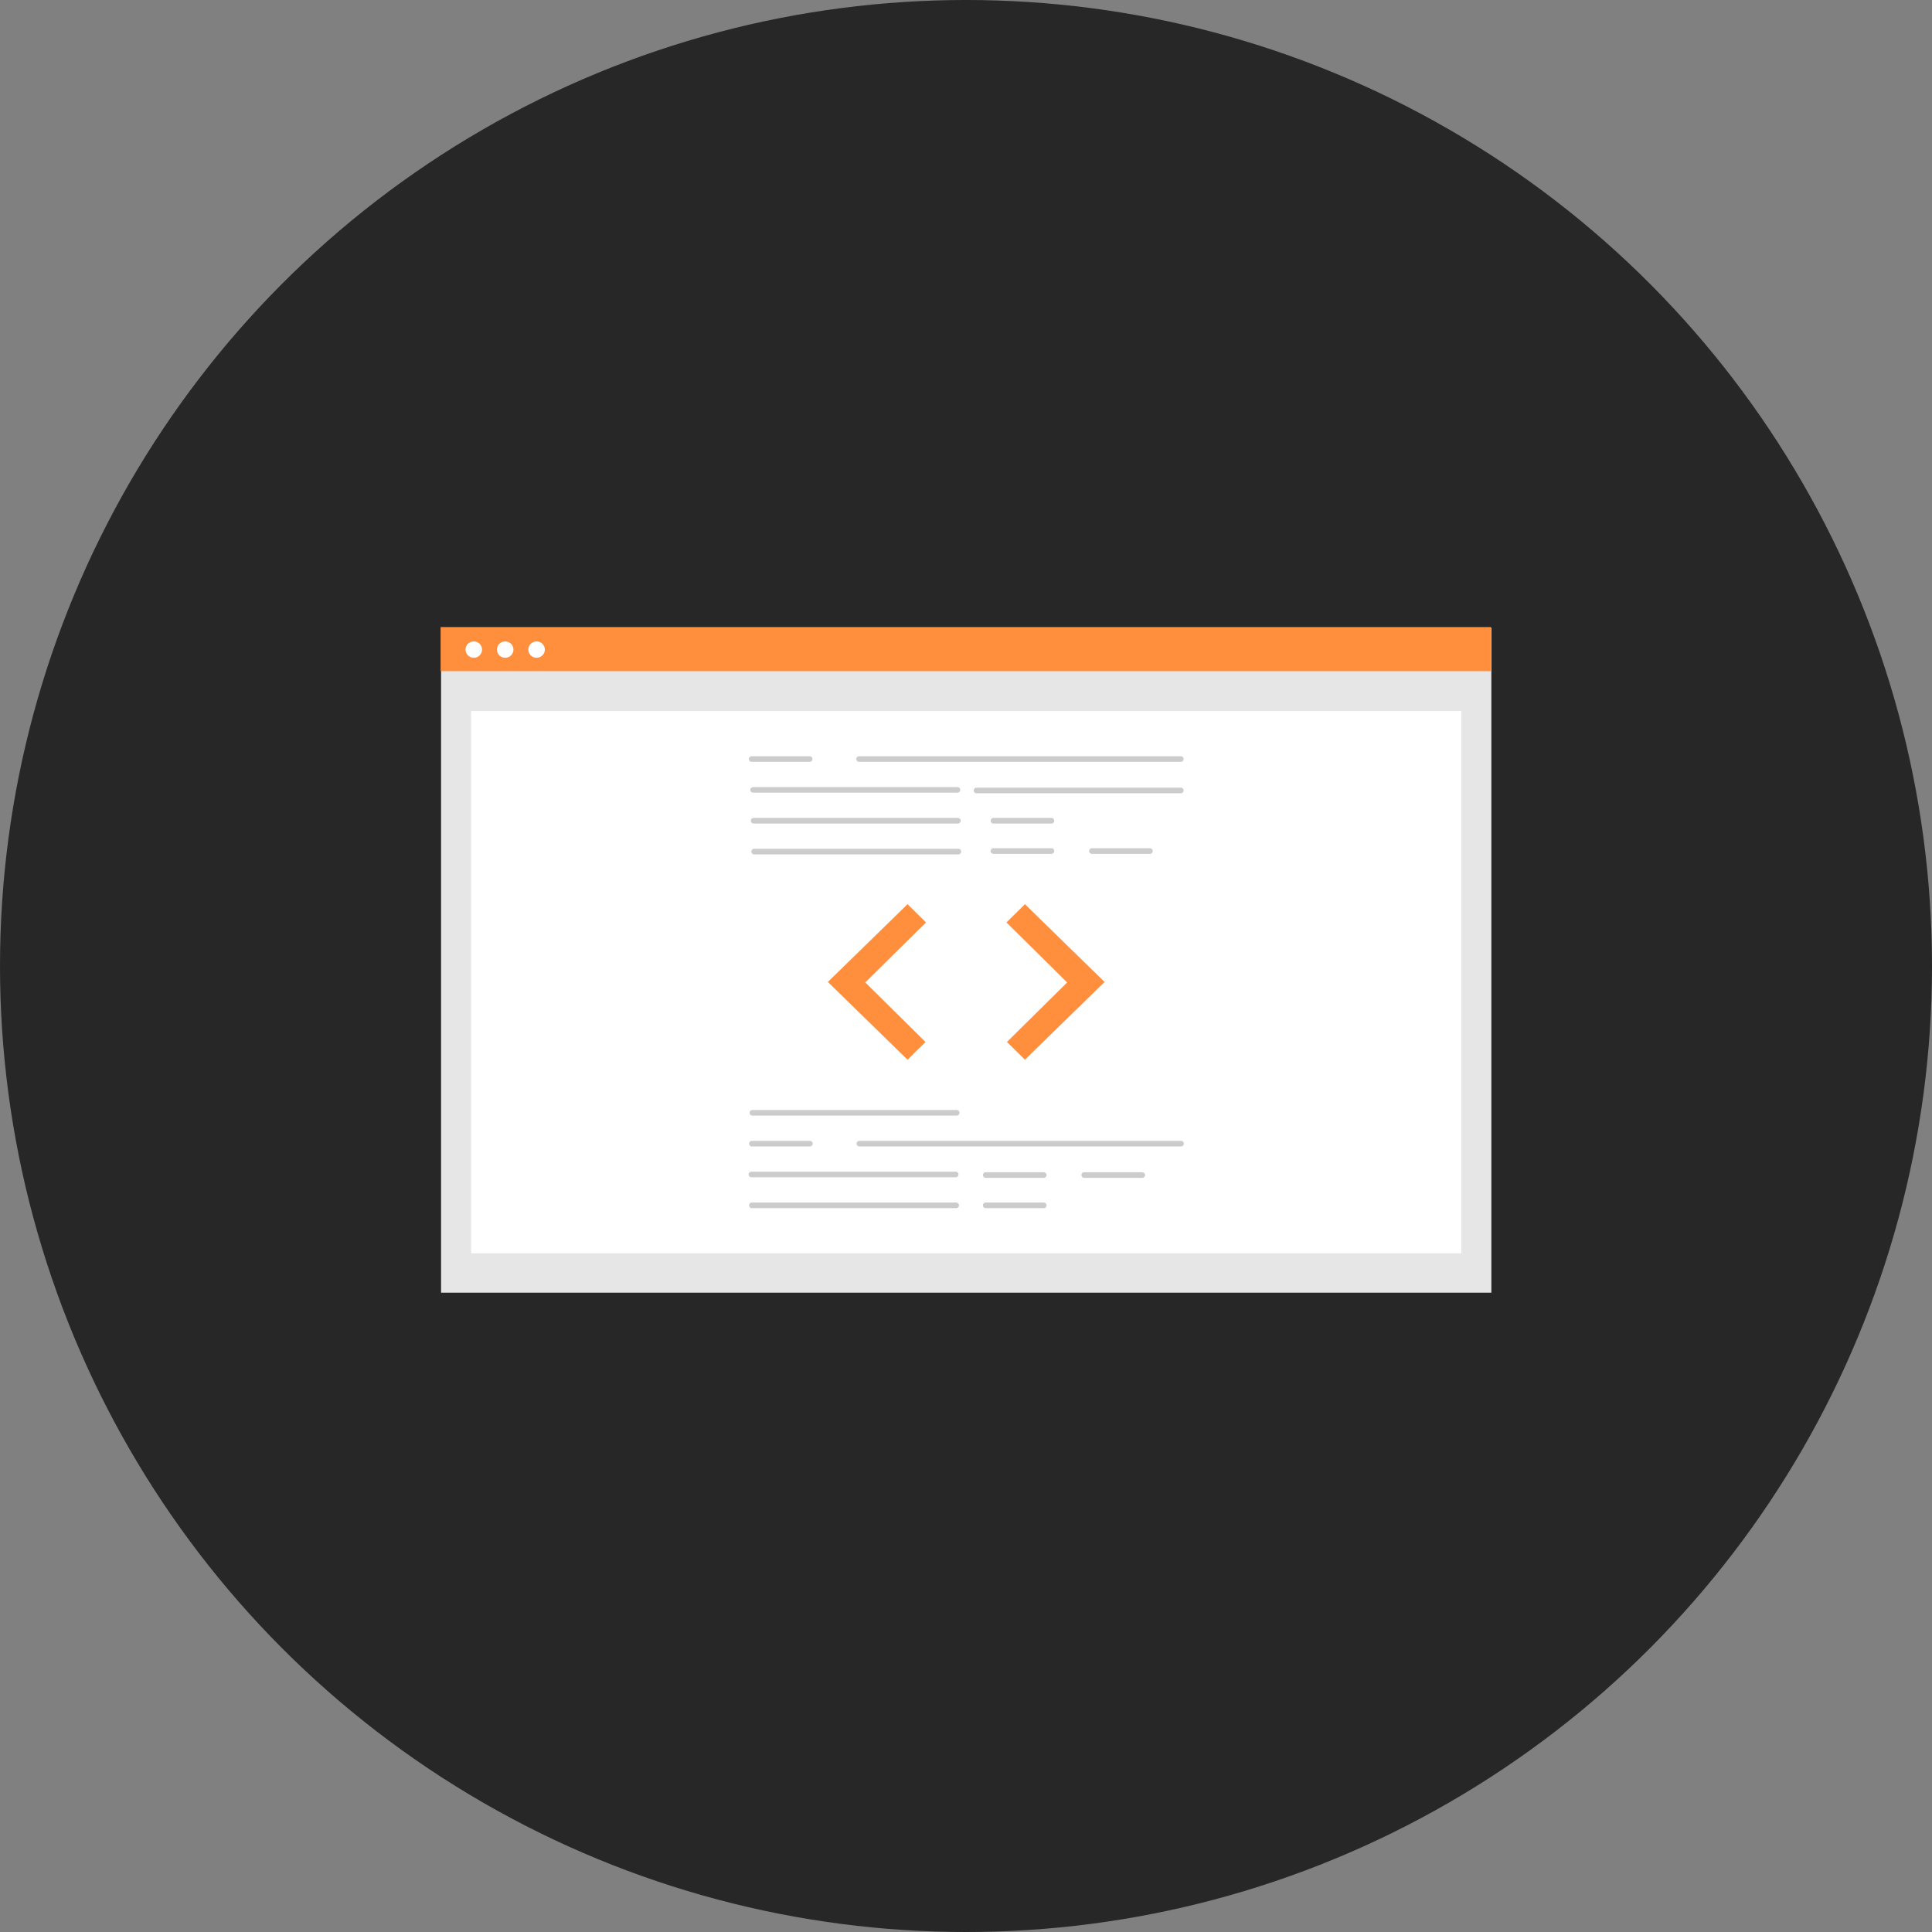 <svg width="114" height="114" viewBox="0 0 114 114" fill="none" xmlns="http://www.w3.org/2000/svg">
<rect x="0" y="0" width="114" height="114" fill="#808080" stroke="none"/>
<circle cx="57" cy="57" r="57" fill="#272727"/>
<path d="M88 37.035H26.026V76.276H88V37.035Z" fill="#E6E6E6"/>
<path d="M86.228 41.956H27.798V73.954H86.228V41.956Z" fill="white"/>
<path d="M87.973 37H26V39.603H87.973V37Z" fill="#FF8E3D"/>
<path d="M27.956 38.813C28.226 38.813 28.444 38.597 28.444 38.331C28.444 38.064 28.226 37.848 27.956 37.848C27.687 37.848 27.468 38.064 27.468 38.331C27.468 38.597 27.687 38.813 27.956 38.813Z" fill="white"/>
<path d="M29.809 38.813C30.078 38.813 30.297 38.597 30.297 38.331C30.297 38.064 30.078 37.848 29.809 37.848C29.539 37.848 29.321 38.064 29.321 38.331C29.321 38.597 29.539 38.813 29.809 38.813Z" fill="white"/>
<path d="M31.661 38.813C31.93 38.813 32.149 38.597 32.149 38.331C32.149 38.064 31.93 37.848 31.661 37.848C31.391 37.848 31.173 38.064 31.173 38.331C31.173 38.597 31.391 38.813 31.661 38.813Z" fill="white"/>
<path d="M69.695 44.953H50.673C50.632 44.948 50.595 44.928 50.568 44.898C50.541 44.868 50.526 44.828 50.526 44.788C50.526 44.748 50.541 44.708 50.568 44.678C50.595 44.648 50.632 44.628 50.673 44.623H69.695C69.736 44.628 69.773 44.648 69.8 44.678C69.827 44.708 69.842 44.748 69.842 44.788C69.842 44.828 69.827 44.868 69.8 44.898C69.773 44.928 69.736 44.948 69.695 44.953Z" fill="#CCCCCC"/>
<path d="M56.514 46.774H44.42C44.379 46.769 44.342 46.749 44.315 46.719C44.288 46.688 44.273 46.649 44.273 46.608C44.273 46.568 44.288 46.529 44.315 46.498C44.342 46.468 44.379 46.448 44.42 46.443H56.514C56.555 46.448 56.592 46.468 56.619 46.498C56.646 46.529 56.661 46.568 56.661 46.608C56.661 46.649 56.646 46.688 56.619 46.719C56.592 46.749 56.555 46.769 56.514 46.774Z" fill="#CCCCCC"/>
<path d="M69.695 46.807H57.6C57.559 46.802 57.522 46.782 57.495 46.752C57.468 46.721 57.453 46.682 57.453 46.642C57.453 46.601 57.468 46.562 57.495 46.532C57.522 46.501 57.559 46.481 57.6 46.476H69.695C69.735 46.481 69.772 46.501 69.799 46.532C69.826 46.562 69.841 46.601 69.841 46.642C69.841 46.682 69.826 46.721 69.799 46.752C69.772 46.782 69.735 46.802 69.695 46.807H69.695Z" fill="#CCCCCC"/>
<path d="M56.544 48.595H44.449C44.408 48.589 44.371 48.57 44.344 48.539C44.317 48.509 44.302 48.47 44.302 48.429C44.302 48.389 44.317 48.349 44.344 48.319C44.371 48.288 44.408 48.269 44.449 48.264H56.544C56.584 48.269 56.621 48.288 56.648 48.319C56.675 48.349 56.69 48.389 56.69 48.429C56.69 48.47 56.675 48.509 56.648 48.539C56.621 48.57 56.584 48.589 56.544 48.595Z" fill="#CCCCCC"/>
<path d="M56.572 50.415H44.478C44.437 50.41 44.4 50.39 44.373 50.36C44.346 50.329 44.331 50.29 44.331 50.25C44.331 50.209 44.346 50.17 44.373 50.139C44.4 50.109 44.437 50.089 44.478 50.084H56.572C56.613 50.089 56.65 50.109 56.677 50.139C56.704 50.17 56.719 50.209 56.719 50.25C56.719 50.29 56.704 50.329 56.677 50.36C56.65 50.39 56.613 50.41 56.572 50.415Z" fill="#CCCCCC"/>
<path d="M62.062 48.595H58.598C58.558 48.589 58.52 48.57 58.493 48.539C58.467 48.509 58.452 48.47 58.452 48.429C58.452 48.389 58.467 48.349 58.493 48.319C58.52 48.288 58.558 48.269 58.598 48.264H62.062C62.103 48.269 62.14 48.288 62.167 48.319C62.194 48.349 62.209 48.389 62.209 48.429C62.209 48.47 62.194 48.509 62.167 48.539C62.14 48.57 62.103 48.589 62.062 48.595Z" fill="#CCCCCC"/>
<path d="M62.062 50.382H58.598C58.558 50.377 58.52 50.357 58.493 50.327C58.467 50.296 58.452 50.257 58.452 50.217C58.452 50.176 58.467 50.137 58.493 50.107C58.52 50.076 58.558 50.056 58.598 50.051H62.062C62.103 50.056 62.14 50.076 62.167 50.107C62.194 50.137 62.209 50.176 62.209 50.217C62.209 50.257 62.194 50.296 62.167 50.327C62.14 50.357 62.103 50.377 62.062 50.382Z" fill="#CCCCCC"/>
<path d="M67.874 50.382H64.41C64.37 50.377 64.333 50.357 64.306 50.327C64.279 50.296 64.264 50.257 64.264 50.217C64.264 50.176 64.279 50.137 64.306 50.107C64.333 50.076 64.37 50.056 64.41 50.051H67.874C67.915 50.056 67.952 50.076 67.979 50.107C68.006 50.137 68.021 50.176 68.021 50.217C68.021 50.257 68.006 50.296 67.979 50.327C67.952 50.357 67.915 50.377 67.874 50.382Z" fill="#CCCCCC"/>
<path d="M47.795 44.953H44.331C44.291 44.948 44.254 44.928 44.227 44.898C44.2 44.868 44.185 44.828 44.185 44.788C44.185 44.748 44.2 44.708 44.227 44.678C44.254 44.648 44.291 44.628 44.331 44.623H47.795C47.836 44.628 47.873 44.648 47.9 44.678C47.927 44.708 47.942 44.748 47.942 44.788C47.942 44.828 47.927 44.868 47.9 44.898C47.873 44.928 47.836 44.948 47.795 44.953Z" fill="#CCCCCC"/>
<path d="M56.47 65.827H44.376C44.335 65.822 44.298 65.802 44.271 65.772C44.244 65.741 44.229 65.702 44.229 65.662C44.229 65.621 44.244 65.582 44.271 65.551C44.298 65.521 44.335 65.501 44.376 65.496H56.47C56.511 65.501 56.548 65.521 56.575 65.551C56.602 65.582 56.617 65.621 56.617 65.662C56.617 65.702 56.602 65.741 56.575 65.772C56.548 65.802 56.511 65.822 56.47 65.827H56.47Z" fill="#CCCCCC"/>
<path d="M56.411 69.468H44.316C44.276 69.463 44.238 69.443 44.211 69.413C44.184 69.382 44.169 69.343 44.169 69.303C44.169 69.262 44.184 69.223 44.211 69.192C44.238 69.162 44.276 69.142 44.316 69.137H56.411C56.452 69.142 56.489 69.162 56.516 69.192C56.543 69.223 56.558 69.262 56.558 69.303C56.558 69.343 56.543 69.382 56.516 69.413C56.489 69.443 56.452 69.463 56.411 69.468H56.411Z" fill="#CCCCCC"/>
<path d="M56.441 71.289H44.346C44.305 71.283 44.268 71.264 44.241 71.233C44.214 71.203 44.199 71.164 44.199 71.123C44.199 71.082 44.214 71.043 44.241 71.013C44.268 70.983 44.305 70.963 44.346 70.957H56.441C56.481 70.963 56.519 70.983 56.546 71.013C56.573 71.043 56.587 71.082 56.587 71.123C56.587 71.164 56.573 71.203 56.546 71.233C56.519 71.264 56.481 71.283 56.441 71.289H56.441Z" fill="#CCCCCC"/>
<path d="M61.607 69.501H58.143C58.103 69.496 58.066 69.476 58.038 69.446C58.011 69.415 57.997 69.376 57.997 69.336C57.997 69.295 58.011 69.256 58.038 69.226C58.066 69.195 58.103 69.175 58.143 69.17H61.607C61.648 69.175 61.685 69.195 61.712 69.226C61.739 69.256 61.754 69.295 61.754 69.336C61.754 69.376 61.739 69.415 61.712 69.446C61.685 69.476 61.648 69.496 61.607 69.501Z" fill="#CCCCCC"/>
<path d="M61.607 71.289H58.143C58.103 71.283 58.066 71.264 58.038 71.233C58.011 71.203 57.997 71.164 57.997 71.123C57.997 71.082 58.011 71.043 58.038 71.013C58.066 70.983 58.103 70.963 58.143 70.957H61.607C61.648 70.963 61.685 70.983 61.712 71.013C61.739 71.043 61.754 71.082 61.754 71.123C61.754 71.164 61.739 71.203 61.712 71.233C61.685 71.264 61.648 71.283 61.607 71.289Z" fill="#CCCCCC"/>
<path d="M67.42 69.501H63.956C63.915 69.496 63.878 69.476 63.851 69.446C63.824 69.415 63.809 69.376 63.809 69.336C63.809 69.295 63.824 69.256 63.851 69.226C63.878 69.195 63.915 69.175 63.956 69.17H67.42C67.46 69.175 67.498 69.195 67.525 69.226C67.552 69.256 67.567 69.295 67.567 69.336C67.567 69.376 67.552 69.415 67.525 69.446C67.498 69.476 67.46 69.496 67.42 69.501Z" fill="#CCCCCC"/>
<path d="M69.709 67.648H50.687C50.646 67.642 50.609 67.623 50.582 67.592C50.555 67.562 50.54 67.523 50.54 67.482C50.54 67.442 50.555 67.402 50.582 67.372C50.609 67.341 50.646 67.322 50.687 67.317H69.709C69.75 67.322 69.787 67.341 69.814 67.372C69.841 67.402 69.856 67.442 69.856 67.482C69.856 67.523 69.841 67.562 69.814 67.592C69.787 67.623 69.75 67.642 69.709 67.648Z" fill="#CCCCCC"/>
<path d="M47.81 67.648H44.346C44.305 67.642 44.268 67.623 44.241 67.592C44.214 67.562 44.199 67.523 44.199 67.482C44.199 67.442 44.214 67.402 44.241 67.372C44.268 67.341 44.305 67.322 44.346 67.317H47.81C47.851 67.322 47.888 67.341 47.915 67.372C47.942 67.402 47.957 67.442 47.957 67.482C47.957 67.523 47.942 67.562 47.915 67.592C47.888 67.623 47.851 67.642 47.81 67.648Z" fill="#CCCCCC"/>
<path d="M53.55 53.356L48.852 57.942L53.55 62.527L54.606 61.483L51.054 57.971L54.636 54.43L53.55 53.356Z" fill="#E6E6E6"/>
<path d="M60.477 53.356L65.174 57.942L60.477 62.527L59.42 61.483L62.972 57.971L59.391 54.43L60.477 53.356Z" fill="#E6E6E6"/>
<path d="M53.55 53.356L48.852 57.942L53.55 62.527L54.606 61.483L51.054 57.971L54.636 54.43L53.55 53.356Z" fill="#FF8E3D"/>
<path d="M60.477 53.356L65.174 57.942L60.477 62.527L59.42 61.483L62.972 57.971L59.391 54.43L60.477 53.356Z" fill="#FF8E3D"/>
</svg>
